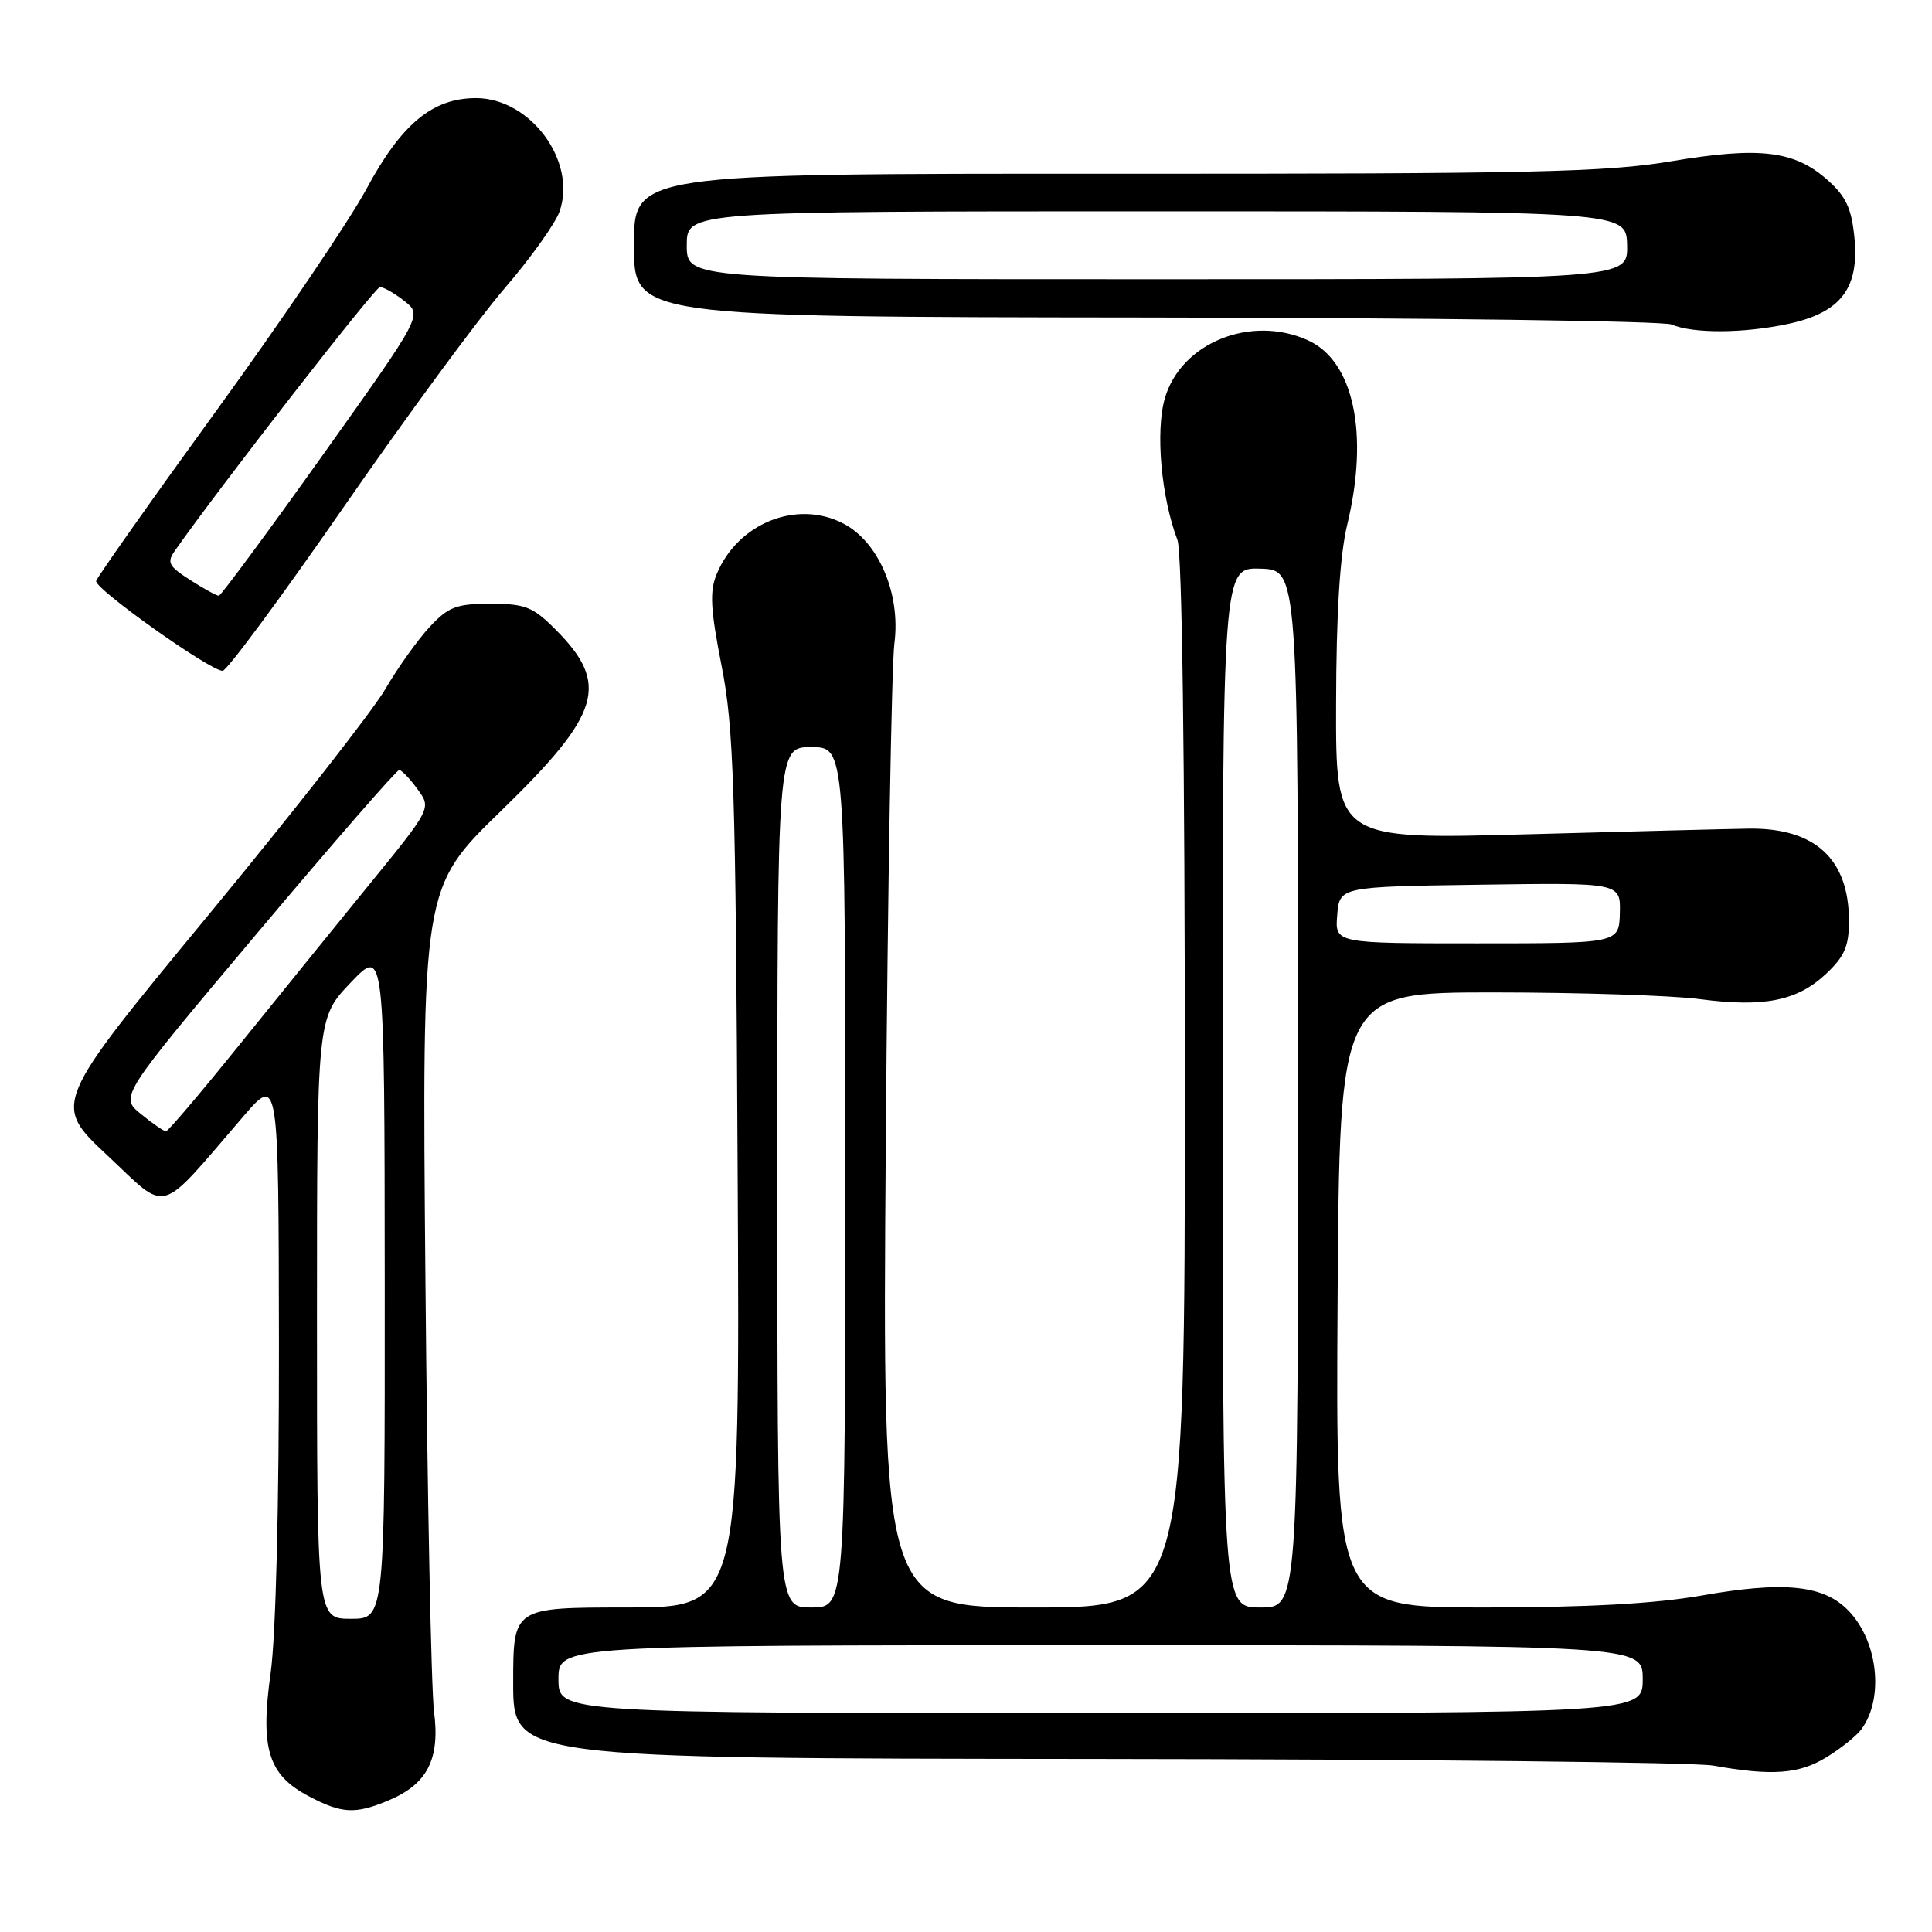 <?xml version="1.0" encoding="UTF-8" standalone="no"?>
<!DOCTYPE svg PUBLIC "-//W3C//DTD SVG 1.1//EN" "http://www.w3.org/Graphics/SVG/1.1/DTD/svg11.dtd" >
<svg xmlns="http://www.w3.org/2000/svg" xmlns:xlink="http://www.w3.org/1999/xlink" version="1.1" viewBox="0 0 256 256">
 <g >
 <path fill="currentColor"
d=" M 51.45 238.58 C 56.63 236.42 58.33 233.11 57.51 226.78 C 57.14 223.87 56.62 198.13 56.37 169.57 C 55.91 117.63 55.91 117.63 66.41 107.43 C 79.69 94.51 80.84 90.64 73.54 83.34 C 70.61 80.41 69.56 80.00 65.00 80.00 C 60.49 80.00 59.42 80.40 56.93 83.07 C 55.36 84.76 52.71 88.47 51.05 91.32 C 49.40 94.17 38.80 107.70 27.50 121.39 C 6.95 146.29 6.95 146.29 14.23 153.10 C 22.43 160.78 20.76 161.26 32.21 147.97 C 36.91 142.50 36.91 142.50 36.96 178.00 C 36.98 199.49 36.55 216.73 35.86 221.70 C 34.46 231.70 35.53 235.17 40.89 238.00 C 45.28 240.32 47.06 240.42 51.45 238.58 Z  M 241.98 232.87 C 243.90 231.70 246.00 230.02 246.66 229.12 C 249.77 224.87 248.77 217.01 244.60 213.09 C 241.31 210.00 236.11 209.54 225.50 211.41 C 219.32 212.50 210.31 212.99 196.74 213.00 C 176.98 213.00 176.98 213.00 177.24 172.25 C 177.50 131.50 177.50 131.50 198.00 131.50 C 209.28 131.51 221.50 131.90 225.16 132.38 C 233.71 133.51 238.11 132.64 241.93 129.07 C 244.40 126.76 245.00 125.39 245.00 122.05 C 245.00 113.83 240.52 109.69 231.74 109.80 C 229.41 109.83 216.14 110.17 202.25 110.55 C 177.00 111.24 177.00 111.24 177.04 93.37 C 177.06 81.31 177.54 73.55 178.52 69.50 C 181.42 57.47 179.38 47.86 173.33 45.10 C 165.77 41.66 156.48 45.42 154.35 52.78 C 153.09 57.14 153.86 65.88 156.02 71.55 C 156.63 73.15 157.00 100.63 157.00 143.57 C 157.00 213.00 157.00 213.00 136.96 213.00 C 116.91 213.00 116.91 213.00 117.37 151.75 C 117.62 118.06 118.14 88.14 118.51 85.26 C 119.37 78.68 116.43 71.79 111.73 69.36 C 105.59 66.18 97.77 69.31 94.97 76.06 C 94.01 78.38 94.14 80.70 95.61 88.21 C 97.23 96.43 97.48 104.18 97.74 155.25 C 98.05 213.00 98.05 213.00 83.02 213.00 C 68.00 213.00 68.00 213.00 68.00 223.00 C 68.00 233.00 68.00 233.00 145.25 233.07 C 187.74 233.11 224.53 233.51 227.00 233.95 C 234.79 235.34 238.36 235.08 241.98 232.87 Z  M 45.50 67.25 C 53.75 55.34 63.34 42.30 66.81 38.27 C 70.28 34.24 73.59 29.62 74.15 28.00 C 76.46 21.37 70.28 13.00 63.07 13.00 C 57.31 13.00 53.19 16.42 48.55 25.05 C 46.32 29.20 37.41 42.37 28.74 54.32 C 20.08 66.26 12.88 76.46 12.74 76.98 C 12.48 77.98 27.81 88.87 29.50 88.89 C 30.05 88.89 37.25 79.16 45.50 67.25 Z  M 236.94 42.92 C 243.89 41.43 246.36 38.24 245.73 31.56 C 245.35 27.63 244.63 26.05 242.17 23.86 C 237.80 19.96 233.19 19.40 221.50 21.36 C 212.85 22.82 202.89 23.04 147.75 23.02 C 84.00 23.00 84.00 23.00 84.00 32.50 C 84.00 42.00 84.00 42.00 151.75 42.07 C 189.01 42.11 220.40 42.53 221.50 43.00 C 224.33 44.22 231.05 44.18 236.94 42.92 Z  M 42.00 174.69 C 42.00 134.88 42.00 134.88 46.48 130.19 C 50.95 125.50 50.95 125.50 50.98 170.00 C 51.00 214.50 51.00 214.50 46.50 214.50 C 42.00 214.50 42.00 214.50 42.00 174.69 Z  M 18.68 147.62 C 15.85 145.31 15.85 145.31 34.08 123.65 C 44.10 111.74 52.57 102.01 52.90 102.03 C 53.23 102.05 54.33 103.20 55.33 104.58 C 57.17 107.10 57.17 107.10 48.83 117.33 C 44.25 122.96 36.45 132.58 31.50 138.72 C 26.55 144.86 22.27 149.89 22.00 149.90 C 21.73 149.92 20.23 148.89 18.68 147.62 Z  M 74.00 222.50 C 74.00 218.00 74.00 218.00 145.83 218.00 C 217.67 218.00 217.67 218.00 217.67 222.50 C 217.67 227.00 217.67 227.00 145.83 227.00 C 74.00 227.00 74.00 227.00 74.00 222.50 Z  M 103.00 156.00 C 103.00 99.00 103.00 99.00 107.50 99.00 C 112.00 99.00 112.00 99.00 112.00 156.00 C 112.00 213.00 112.00 213.00 107.50 213.00 C 103.00 213.00 103.00 213.00 103.00 156.00 Z  M 162.00 144.10 C 162.00 75.20 162.00 75.20 167.00 75.35 C 172.00 75.50 172.00 75.50 172.00 144.25 C 172.00 213.00 172.00 213.00 167.00 213.00 C 162.00 213.00 162.00 213.00 162.00 144.10 Z  M 177.19 121.25 C 177.50 117.50 177.50 117.50 196.12 117.23 C 214.74 116.96 214.74 116.96 214.64 120.98 C 214.53 125.00 214.53 125.00 195.71 125.00 C 176.88 125.00 176.88 125.00 177.19 121.25 Z  M 25.21 76.86 C 22.31 75.00 22.07 74.53 23.21 72.92 C 29.17 64.44 49.68 38.07 50.34 38.04 C 50.81 38.02 52.26 38.85 53.58 39.88 C 55.97 41.77 55.97 41.77 42.74 60.34 C 35.46 70.55 29.27 78.92 29.00 78.94 C 28.73 78.95 27.02 78.02 25.21 76.86 Z  M 91.00 32.50 C 91.00 28.00 91.00 28.00 153.25 28.00 C 215.50 28.00 215.50 28.00 215.60 32.50 C 215.69 37.00 215.69 37.00 153.35 37.00 C 91.00 37.00 91.00 37.00 91.00 32.50 Z "/>
</g>
</svg>